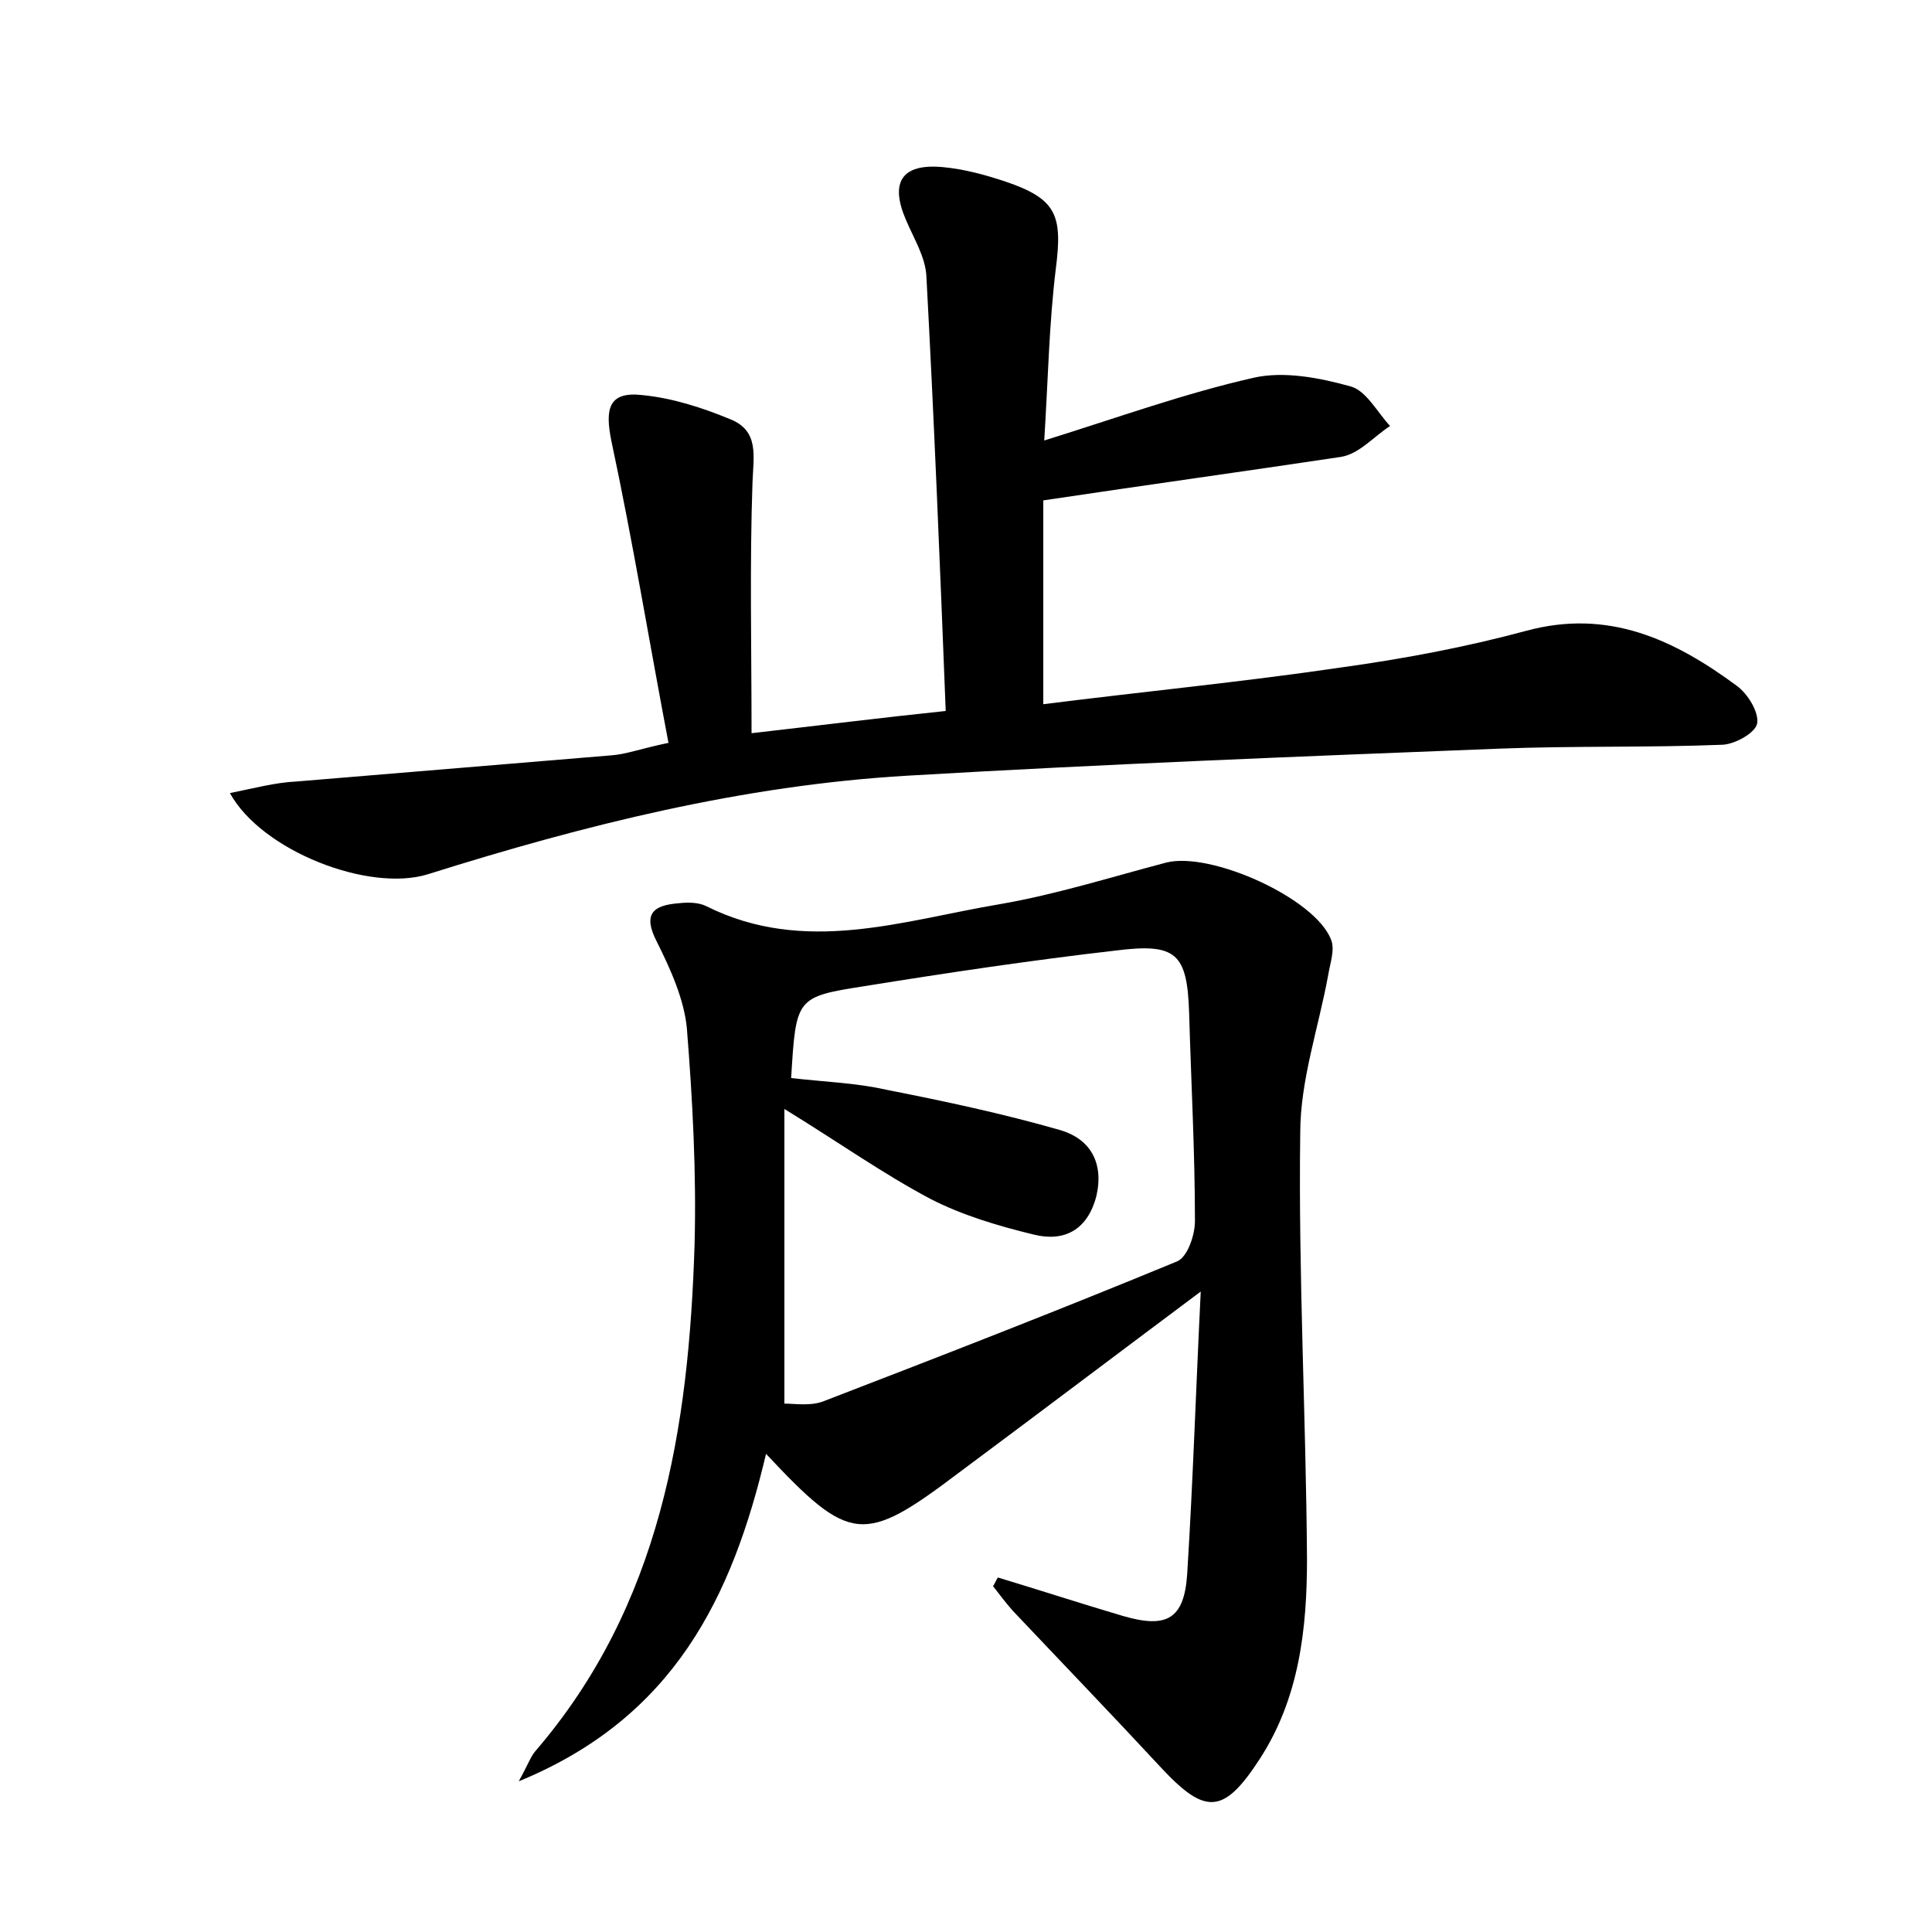 <?xml version="1.0" encoding="utf-8"?>
<!-- Generator: Adobe Illustrator 22.0.0, SVG Export Plug-In . SVG Version: 6.00 Build 0)  -->
<svg version="1.1" id="图层_1" xmlns="http://www.w3.org/2000/svg" xmlns:xlink="http://www.w3.org/1999/xlink" x="0px" y="0px"
	 viewBox="0 0 200 200" style="enable-background:new 0 0 200 200;" xml:space="preserve">
<style type="text/css">
	.st0{fill:#FFFFFF;}
</style>
<g>
	
	<path d="M103.3,163.3c4.3,1.3,8.6,2.7,13,4c4.5,1.3,6.3,0.3,6.6-4.4c0.6-9.6,0.9-19.1,1.4-29.2c-8.7,6.5-16.9,12.7-25.1,18.8
		c-9.8,7.4-11.2,7.3-19.9-2c-3.5,14.8-9.5,27.3-25.6,33.9c1-1.8,1.2-2.5,1.7-3.1c13-15.1,15.9-33.4,16.5-52.4
		c0.2-7.5-0.2-15-0.8-22.5c-0.3-3-1.7-6.1-3.1-8.9c-1.5-2.9-0.4-3.8,2.3-4c0.9-0.1,2-0.1,2.8,0.3c10.2,5.1,20.3,1.5,30.4-0.2
		c5.8-1,11.5-2.8,17.2-4.3c4.6-1.2,15.5,3.7,17.1,8c0.4,1-0.1,2.4-0.3,3.6c-1,5.5-2.9,10.9-2.9,16.4c-0.2,14.7,0.6,29.4,0.7,44.1
		c0,7.2-0.8,14.4-4.9,20.7c-3.7,5.7-5.6,5.8-10.1,1c-5.1-5.5-10.3-10.9-15.5-16.4c-0.7-0.8-1.3-1.6-2-2.5
		C103,163.9,103.1,163.6,103.3,163.3z M81.9,111.6c3.5,0.4,6.7,0.5,9.8,1.2c6.1,1.2,12.2,2.5,18.1,4.2c3,0.9,4.5,3.3,3.7,6.8
		c-0.9,3.5-3.3,4.8-6.5,4c-3.7-0.9-7.4-2-10.7-3.7c-4.9-2.6-9.4-5.8-15.1-9.3c0,10.5,0,20.3,0,30.5c1.1,0,2.8,0.3,4.2-0.3
		c12.2-4.7,24.3-9.4,36.4-14.4c1.1-0.4,1.9-2.7,1.9-4.2c0-7.2-0.4-14.4-0.6-21.5c-0.2-6.2-1.3-7.3-7.6-6.5c-8.7,1-17.4,2.3-26.1,3.7
		C82.4,103.2,82.4,103.3,81.9,111.6z"/>
	<path d="M108,51.8c0,5.9,0,13.1,0,21.1c10.3-1.3,20.6-2.3,30.8-3.8c6.5-0.9,12.9-2.1,19.2-3.8c8.5-2.3,15.3,0.9,21.8,5.7
		c1.1,0.8,2.3,2.7,2.1,3.9c-0.2,1-2.4,2.2-3.7,2.2c-7.6,0.3-15.3,0.1-23,0.4c-20.4,0.8-40.9,1.6-61.3,2.8c-17,1-33.4,5.1-49.6,10.2
		c-6.1,1.9-17.2-2.4-20.5-8.4c2.5-0.5,4.7-1.1,6.9-1.2c10.8-0.9,21.6-1.8,32.5-2.7c1.6-0.1,3.1-0.7,6-1.3c-2-10.5-3.7-20.9-5.9-31.2
		c-0.7-3.4-0.3-5.2,3.2-4.8c3.1,0.3,6.2,1.3,9.1,2.5c3,1.2,2.4,3.8,2.3,6.5c-0.3,8.5-0.1,17.1-0.1,26c7-0.8,13.4-1.6,20.1-2.3
		c-0.6-15.3-1.2-30.1-2-45c-0.1-2-1.3-3.9-2.1-5.8c-1.7-3.9-0.5-5.9,3.8-5.5c2.2,0.2,4.4,0.8,6.5,1.5c5.3,1.8,5.9,3.5,5.2,9
		c-0.7,5.7-0.8,11.4-1.2,17.8c7.7-2.4,14.6-4.9,21.7-6.5c3.1-0.7,6.8,0,10,0.9c1.6,0.4,2.8,2.7,4.1,4.1c-1.7,1.1-3.2,2.9-5.1,3.2
		C128.8,48.8,118.7,50.2,108,51.8z"/>
	
</g>
</svg>

